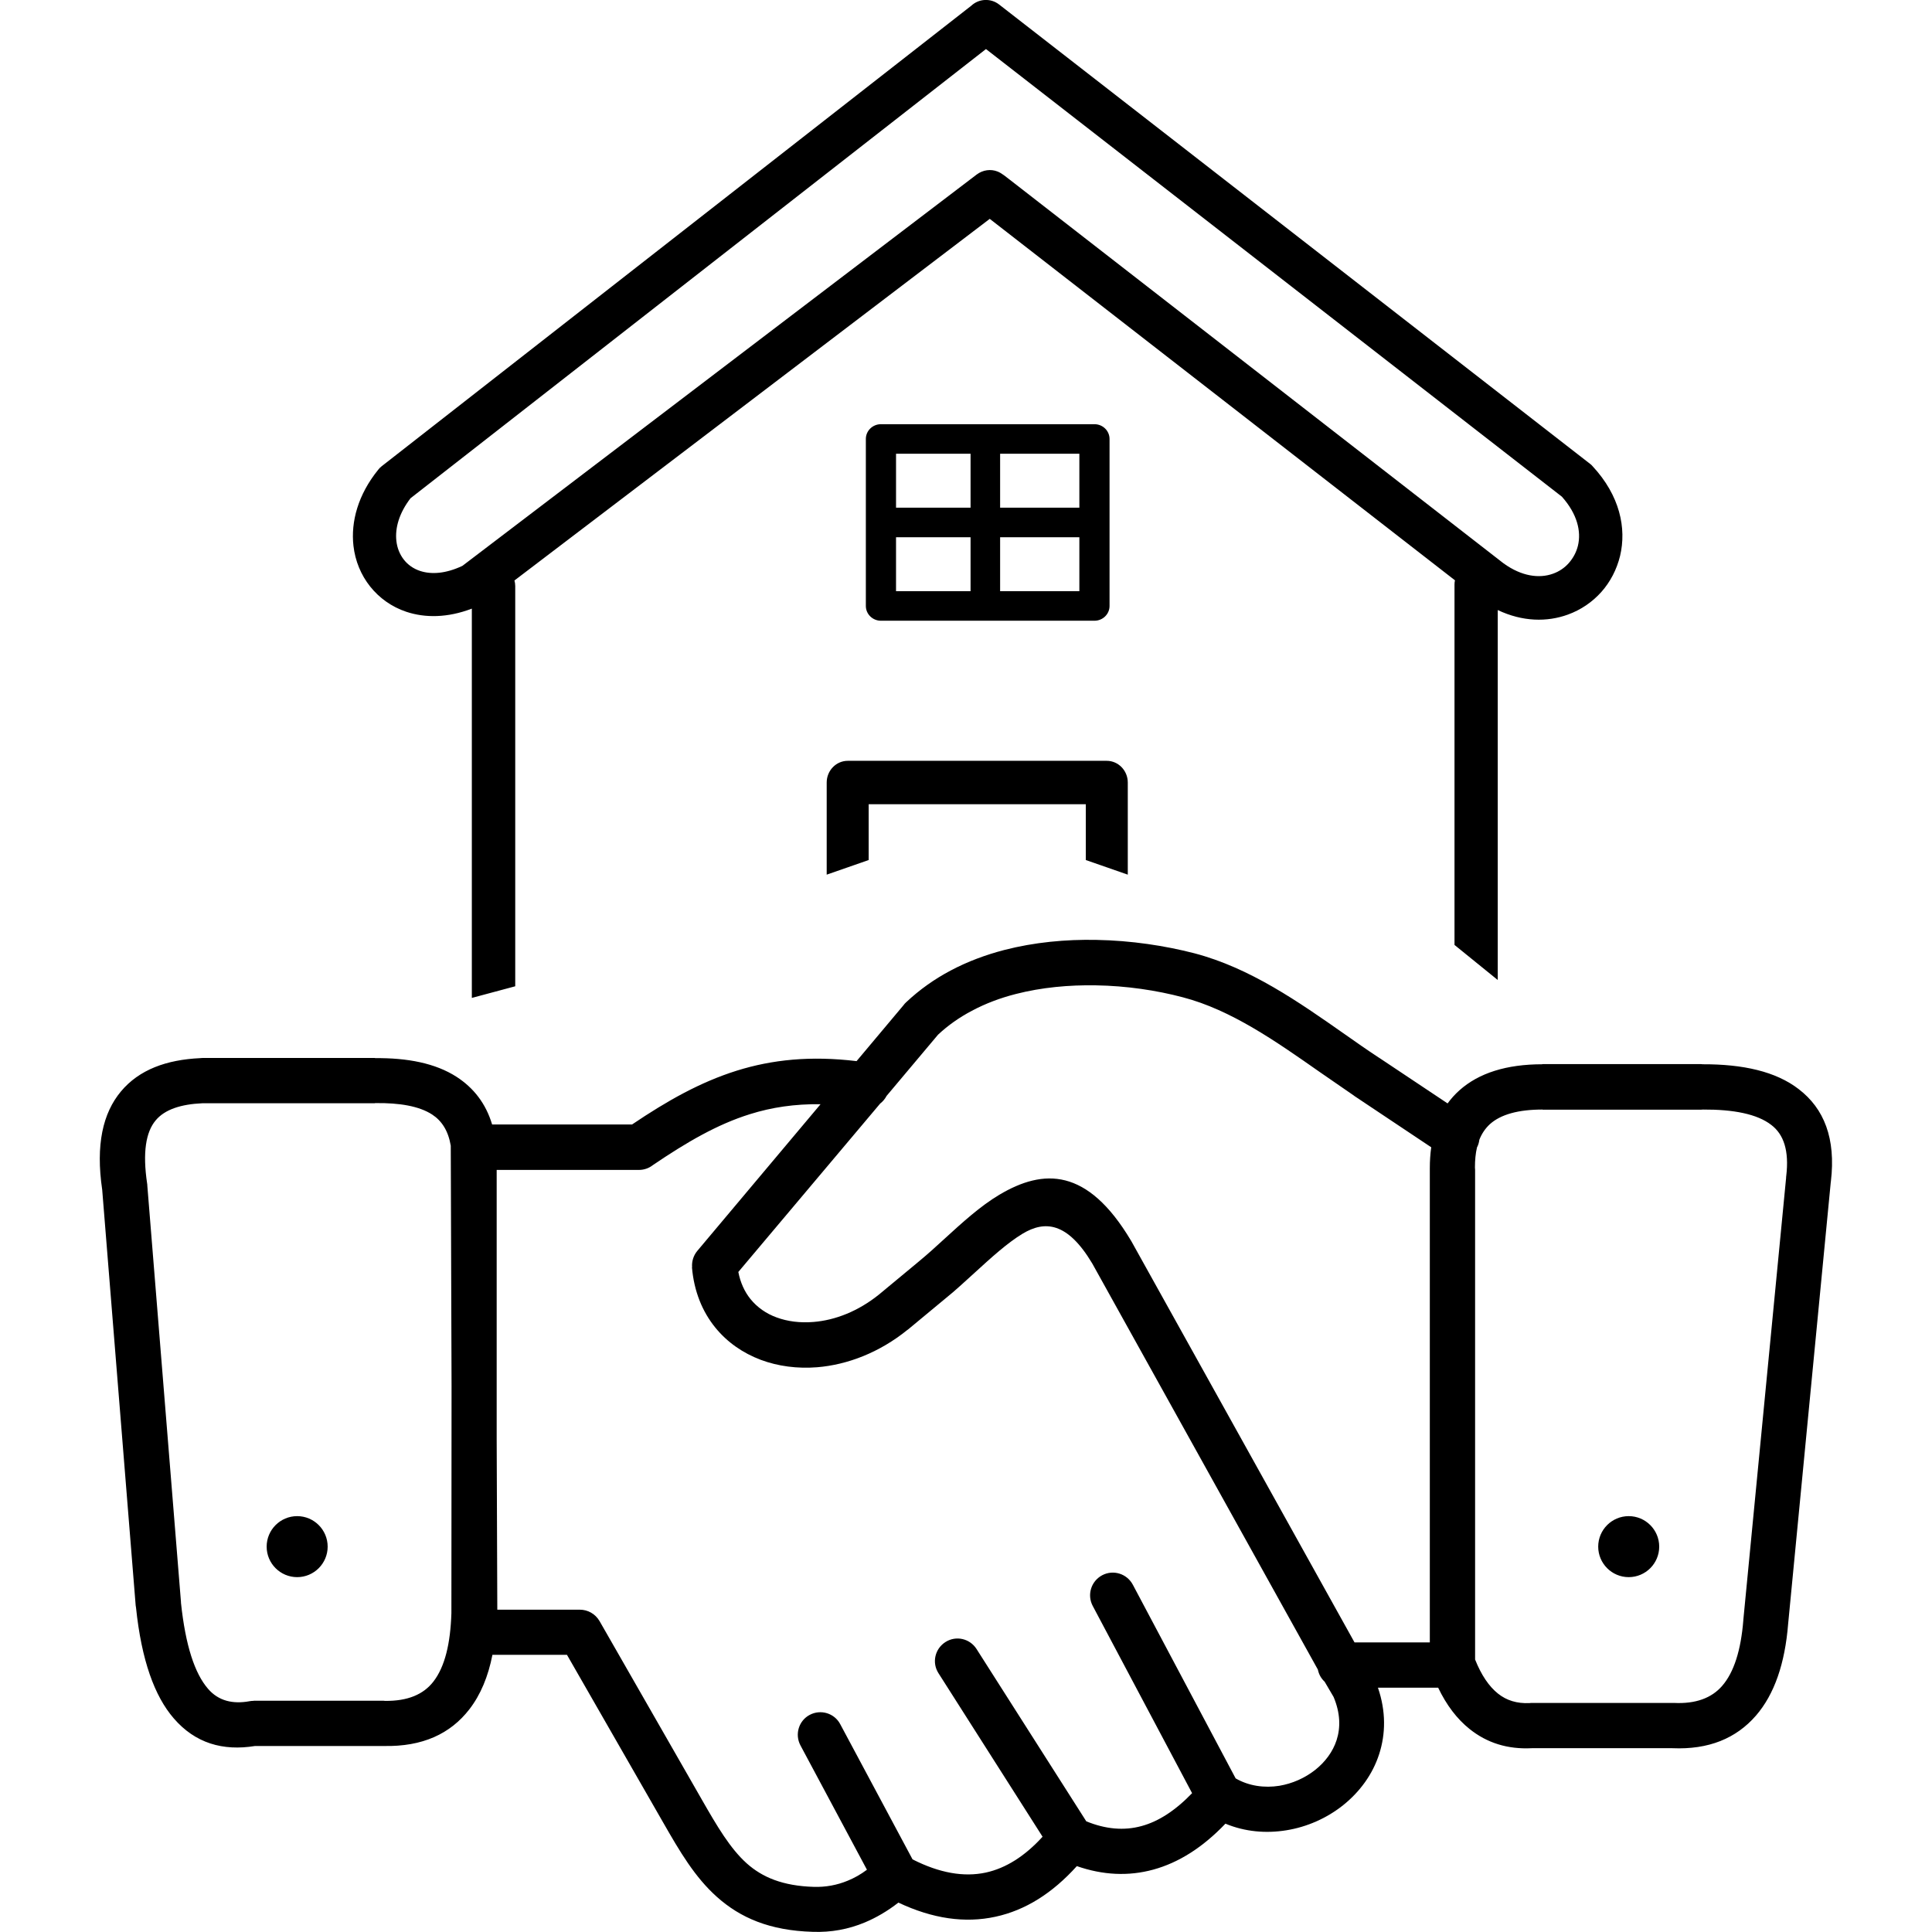 <?xml version="1.0" encoding="utf-8"?><svg version="1.1" id="Layer_1" xmlns="http://www.w3.org/2000/svg" xmlns:xlink="http://www.w3.org/1999/xlink" x="0px" y="0px" width="60px" height="60px" viewBox="0 0 110.18 122.88" style="enable-background:new 0 0 110.18 122.88" xml:space="preserve"><g><path d="M87.74,72.49c-0.02,0.17-0.07,0.34-0.15,0.49c-0.09,0.38-0.13,0.81-0.13,1.28c0,0.05,0.01,0.09,0.01,0.14v31.15 c0.39,0.98,0.88,1.71,1.46,2.17c0.54,0.43,1.2,0.64,2.01,0.6c0.06-0.01,0.11-0.01,0.17-0.01h8.93v0c0.02,0,0.05,0,0.07,0 c1.39,0.07,2.4-0.31,3.07-1.08c0.76-0.87,1.2-2.29,1.35-4.18l0,0l0-0.02l2.72-28.11c0-0.04,0-0.09,0.01-0.13 c0.19-1.6-0.16-2.64-0.95-3.24c-0.9-0.7-2.41-0.99-4.35-0.98c-0.05,0-0.09,0.01-0.14,0.01H91.76v-0.01c-1.54,0-2.66,0.31-3.35,0.93 C88.12,71.77,87.9,72.09,87.74,72.49L87.74,72.49L87.74,72.49z M49.68,26.98h13.58c0.53,0,0.96,0.42,0.96,0.94v10.62 c0,0.52-0.43,0.94-0.96,0.94H49.68c-0.53,0-0.96-0.42-0.96-0.94V27.92C48.72,27.4,49.15,26.98,49.68,26.98L49.68,26.98z M62.3,34.17h-5.04v3.43h5.04V34.17L62.3,34.17z M55.38,34.17h-4.74v3.43h4.74V34.17L55.38,34.17z M50.64,32.29h4.74v-3.43h-4.74 V32.29L50.64,32.29z M57.26,32.29h5.04v-3.43h-5.04V32.29L57.26,32.29z M23.66,63.47V38.71c-1.54,0.59-2.97,0.6-4.17,0.2 c-0.93-0.31-1.72-0.88-2.3-1.61c-0.58-0.73-0.95-1.62-1.06-2.59c-0.17-1.51,0.28-3.24,1.58-4.84l0,0c0.06-0.08,0.14-0.16,0.22-0.22 L55.43,0.36c0.48-0.45,1.24-0.49,1.77-0.07L94.78,29.5l0,0c0.06,0.04,0.11,0.09,0.16,0.15c1.74,1.87,2.17,3.95,1.75,5.71 c-0.21,0.86-0.62,1.65-1.19,2.29c-0.57,0.64-1.3,1.14-2.13,1.44c-1.32,0.48-2.88,0.46-4.46-0.29v23.53l-2.75-2.23V37.17 c0-0.09,0.01-0.18,0.03-0.26L56.6,13.92l-30.23,23c0.03,0.11,0.05,0.23,0.05,0.35v25.46L23.66,63.47L23.66,63.47z M19.76,31.69 c-0.73,0.95-0.99,1.9-0.9,2.71c0.05,0.46,0.22,0.87,0.48,1.2c0.25,0.32,0.6,0.57,1.02,0.71c0.72,0.24,1.64,0.18,2.7-0.32 l32.71-24.89c0.4-0.3,0.9-0.36,1.33-0.19c0.28,0.11,0.56,0.36,0.8,0.54L89.24,35.8c0.01,0.01,0.03,0.02,0.04,0.03 c1.16,0.84,2.28,0.97,3.14,0.66c0.4-0.14,0.75-0.38,1.02-0.69c0.27-0.31,0.47-0.68,0.57-1.09c0.22-0.91-0.04-2.02-1.02-3.12 L56.36,3.12L19.76,31.69L19.76,31.69L19.76,31.69z M47.57,48.39h16.47c0.74,0,1.34,0.62,1.34,1.38v5.86l-2.67-0.93v-3.55l0,0H48.9 v3.55l-2.67,0.93v-5.86C46.23,49.01,46.83,48.39,47.57,48.39L47.57,48.39L47.57,48.39z M77.9,106.96c-0.22-0.2-0.37-0.47-0.43-0.77 L63.12,80.36c-1.59-2.66-3.03-2.73-4.42-1.9c-0.98,0.59-2.02,1.54-3.06,2.49c-0.63,0.57-1.25,1.15-1.79,1.58l-2.46,2.04l0,0 l-0.02,0.01c-1.79,1.45-3.82,2.22-5.74,2.38c-1.26,0.1-2.49-0.06-3.59-0.47c-1.14-0.43-2.14-1.12-2.9-2.06 c-0.82-1.01-1.35-2.3-1.48-3.83l0.01,0c-0.03-0.36,0.08-0.74,0.33-1.04l7.84-9.33c-1.65-0.02-3.11,0.2-4.48,0.63 c-2.09,0.65-4.04,1.79-6.18,3.24c-0.24,0.19-0.55,0.31-0.89,0.31h-9.05v17.06l0.04,10.91h5.25v0c0.5,0,0.98,0.26,1.25,0.72 l6.52,11.38c0.95,1.66,1.79,3.09,2.85,4.04c0.99,0.88,2.28,1.43,4.27,1.49c0.75,0.02,1.46-0.11,2.14-0.39 c0.42-0.17,0.83-0.4,1.23-0.7l-4.23-7.91c-0.37-0.7-0.11-1.57,0.59-1.94c0.7-0.37,1.57-0.11,1.94,0.59l4.6,8.6 c1.71,0.87,3.26,1.14,4.66,0.84c1.28-0.28,2.48-1.04,3.61-2.28l-6.62-10.4c-0.43-0.67-0.23-1.55,0.44-1.98 c0.67-0.43,1.55-0.23,1.98,0.44l6.98,10.96c1.22,0.5,2.4,0.61,3.52,0.3c1.07-0.29,2.14-0.98,3.21-2.09l-6.32-11.91 c-0.37-0.7-0.11-1.57,0.6-1.95c0.7-0.37,1.57-0.11,1.95,0.6l6.54,12.32c0.85,0.49,1.84,0.62,2.78,0.47 c0.83-0.14,1.62-0.49,2.28-1.01c0.63-0.5,1.12-1.15,1.36-1.89c0.26-0.8,0.24-1.73-0.19-2.75L77.9,106.96L77.9,106.96L77.9,106.96z M79.8,104.46h4.79V74.41c0-0.04,0-0.08,0-0.11c0-0.47,0.03-0.91,0.09-1.33l-4.87-3.25c-0.03-0.02-0.05-0.04-0.08-0.06 c-0.63-0.43-1.39-0.96-2.16-1.49c-2.77-1.94-5.62-3.94-8.69-4.74c-1.66-0.44-3.58-0.73-5.53-0.76c-1.71-0.03-3.45,0.13-5.09,0.55 c-0.98,0.25-1.92,0.6-2.8,1.07c-0.78,0.41-1.51,0.92-2.15,1.52l-3.27,3.89c-0.1,0.19-0.24,0.36-0.41,0.49L40.61,80.9 c0.13,0.68,0.4,1.26,0.77,1.72c0.43,0.53,1,0.93,1.66,1.17c0.7,0.26,1.5,0.36,2.35,0.29c1.38-0.11,2.84-0.68,4.16-1.74l0,0 l2.46-2.04c0.63-0.52,1.16-1,1.68-1.48c1.16-1.06,2.31-2.11,3.52-2.83c2.81-1.67,5.6-1.73,8.37,2.91l0.03,0.05L79.8,104.46 L79.8,104.46L79.8,104.46z M85.12,107.34h-3.83c0.52,1.51,0.49,2.95,0.08,4.22c-0.42,1.31-1.25,2.42-2.3,3.26 c-1.03,0.82-2.29,1.38-3.6,1.59c-1.29,0.21-2.63,0.1-3.88-0.42c-1.45,1.52-2.98,2.48-4.58,2.92c-1.6,0.44-3.23,0.35-4.87-0.22 c-1.56,1.73-3.28,2.81-5.18,3.22c-1.93,0.42-3.99,0.13-6.17-0.9c-0.68,0.53-1.39,0.95-2.13,1.26c-1.05,0.44-2.15,0.64-3.31,0.6 c-2.76-0.08-4.62-0.9-6.1-2.22c-1.41-1.26-2.36-2.88-3.43-4.75l-6.11-10.65h-4.74c-0.27,1.38-0.75,2.54-1.47,3.47 c-1.21,1.56-2.98,2.38-5.43,2.33c-0.03,0-0.05,0-0.08,0H9.87c-2.04,0.33-3.8-0.17-5.17-1.76c-1.22-1.41-2.05-3.69-2.4-7.05 c-0.01-0.04-0.01-0.08-0.02-0.12L0.15,75.67c-0.42-2.86,0.04-4.87,1.19-6.25c1.16-1.39,2.9-2.02,5.05-2.12 c0.06-0.01,0.12-0.01,0.18-0.01h10.93v0.01c2.06-0.02,3.84,0.32,5.19,1.19c1.08,0.7,1.86,1.69,2.26,3.03h8.9 c2.24-1.51,4.33-2.69,6.65-3.42c2.27-0.71,4.71-0.96,7.63-0.61l2.98-3.55c0.05-0.07,0.11-0.14,0.18-0.2 c0.85-0.8,1.8-1.47,2.82-2.01c1.07-0.57,2.23-1,3.42-1.31c1.9-0.49,3.91-0.68,5.86-0.64c2.21,0.04,4.36,0.37,6.22,0.85 c3.55,0.93,6.62,3.08,9.6,5.17c0.67,0.47,1.32,0.93,2.11,1.45c0.03,0.02,0.05,0.03,0.08,0.05l4.32,2.88 c0.22-0.3,0.47-0.58,0.75-0.83c1.24-1.11,3.01-1.66,5.28-1.66v-0.01l10.06,0c0.04,0,0.08,0,0.12,0.01 c2.58-0.01,4.67,0.46,6.12,1.58c1.62,1.24,2.37,3.14,2.05,5.86c0,0.02-0.01,0.05-0.01,0.07l-2.71,28.08l0,0 c-0.2,2.51-0.87,4.48-2.05,5.84c-1.26,1.45-3.01,2.17-5.31,2.07v0h-8.94c-1.55,0.08-2.86-0.34-3.96-1.22 C86.32,109.33,85.65,108.45,85.12,107.34L85.12,107.34L85.12,107.34z M12.55,96.43c1.07,0,1.94,0.87,1.94,1.94 c0,1.07-0.87,1.94-1.94,1.94c-1.07,0-1.94-0.87-1.94-1.94C10.61,97.3,11.48,96.43,12.55,96.43L12.55,96.43z M97.24,96.43 c1.07,0,1.94,0.87,1.94,1.94c0,1.07-0.87,1.94-1.94,1.94c-1.07,0-1.94-0.87-1.94-1.94C95.3,97.3,96.17,96.43,97.24,96.43 L97.24,96.43z M22.37,88.14l-0.05-15.18c0-0.03,0-0.06,0-0.09c-0.16-0.95-0.57-1.58-1.18-1.98c-0.83-0.54-2.08-0.75-3.62-0.73 h-0.02v0.01H6.58c-0.02,0-0.04,0-0.06,0c-1.35,0.06-2.39,0.39-2.97,1.09C2.93,72,2.71,73.29,3.01,75.29 c0.01,0.04,0.01,0.08,0.01,0.12l2.14,26.48l0,0.05c0.29,2.74,0.88,4.5,1.72,5.47c0.66,0.77,1.57,0.99,2.65,0.79 c0.08-0.02,0.17-0.02,0.25-0.02v-0.01h8.2c0.05,0,0.1,0,0.15,0.01c1.45,0.02,2.45-0.41,3.08-1.22c0.74-0.95,1.09-2.44,1.15-4.36h0 L22.37,88.14L22.37,88.14L22.37,88.14z M65.62,78.94L65.62,78.94L65.62,78.94L65.62,78.94z M65.62,78.94L65.62,78.94L65.62,78.94 L65.62,78.94z"/></g></svg>